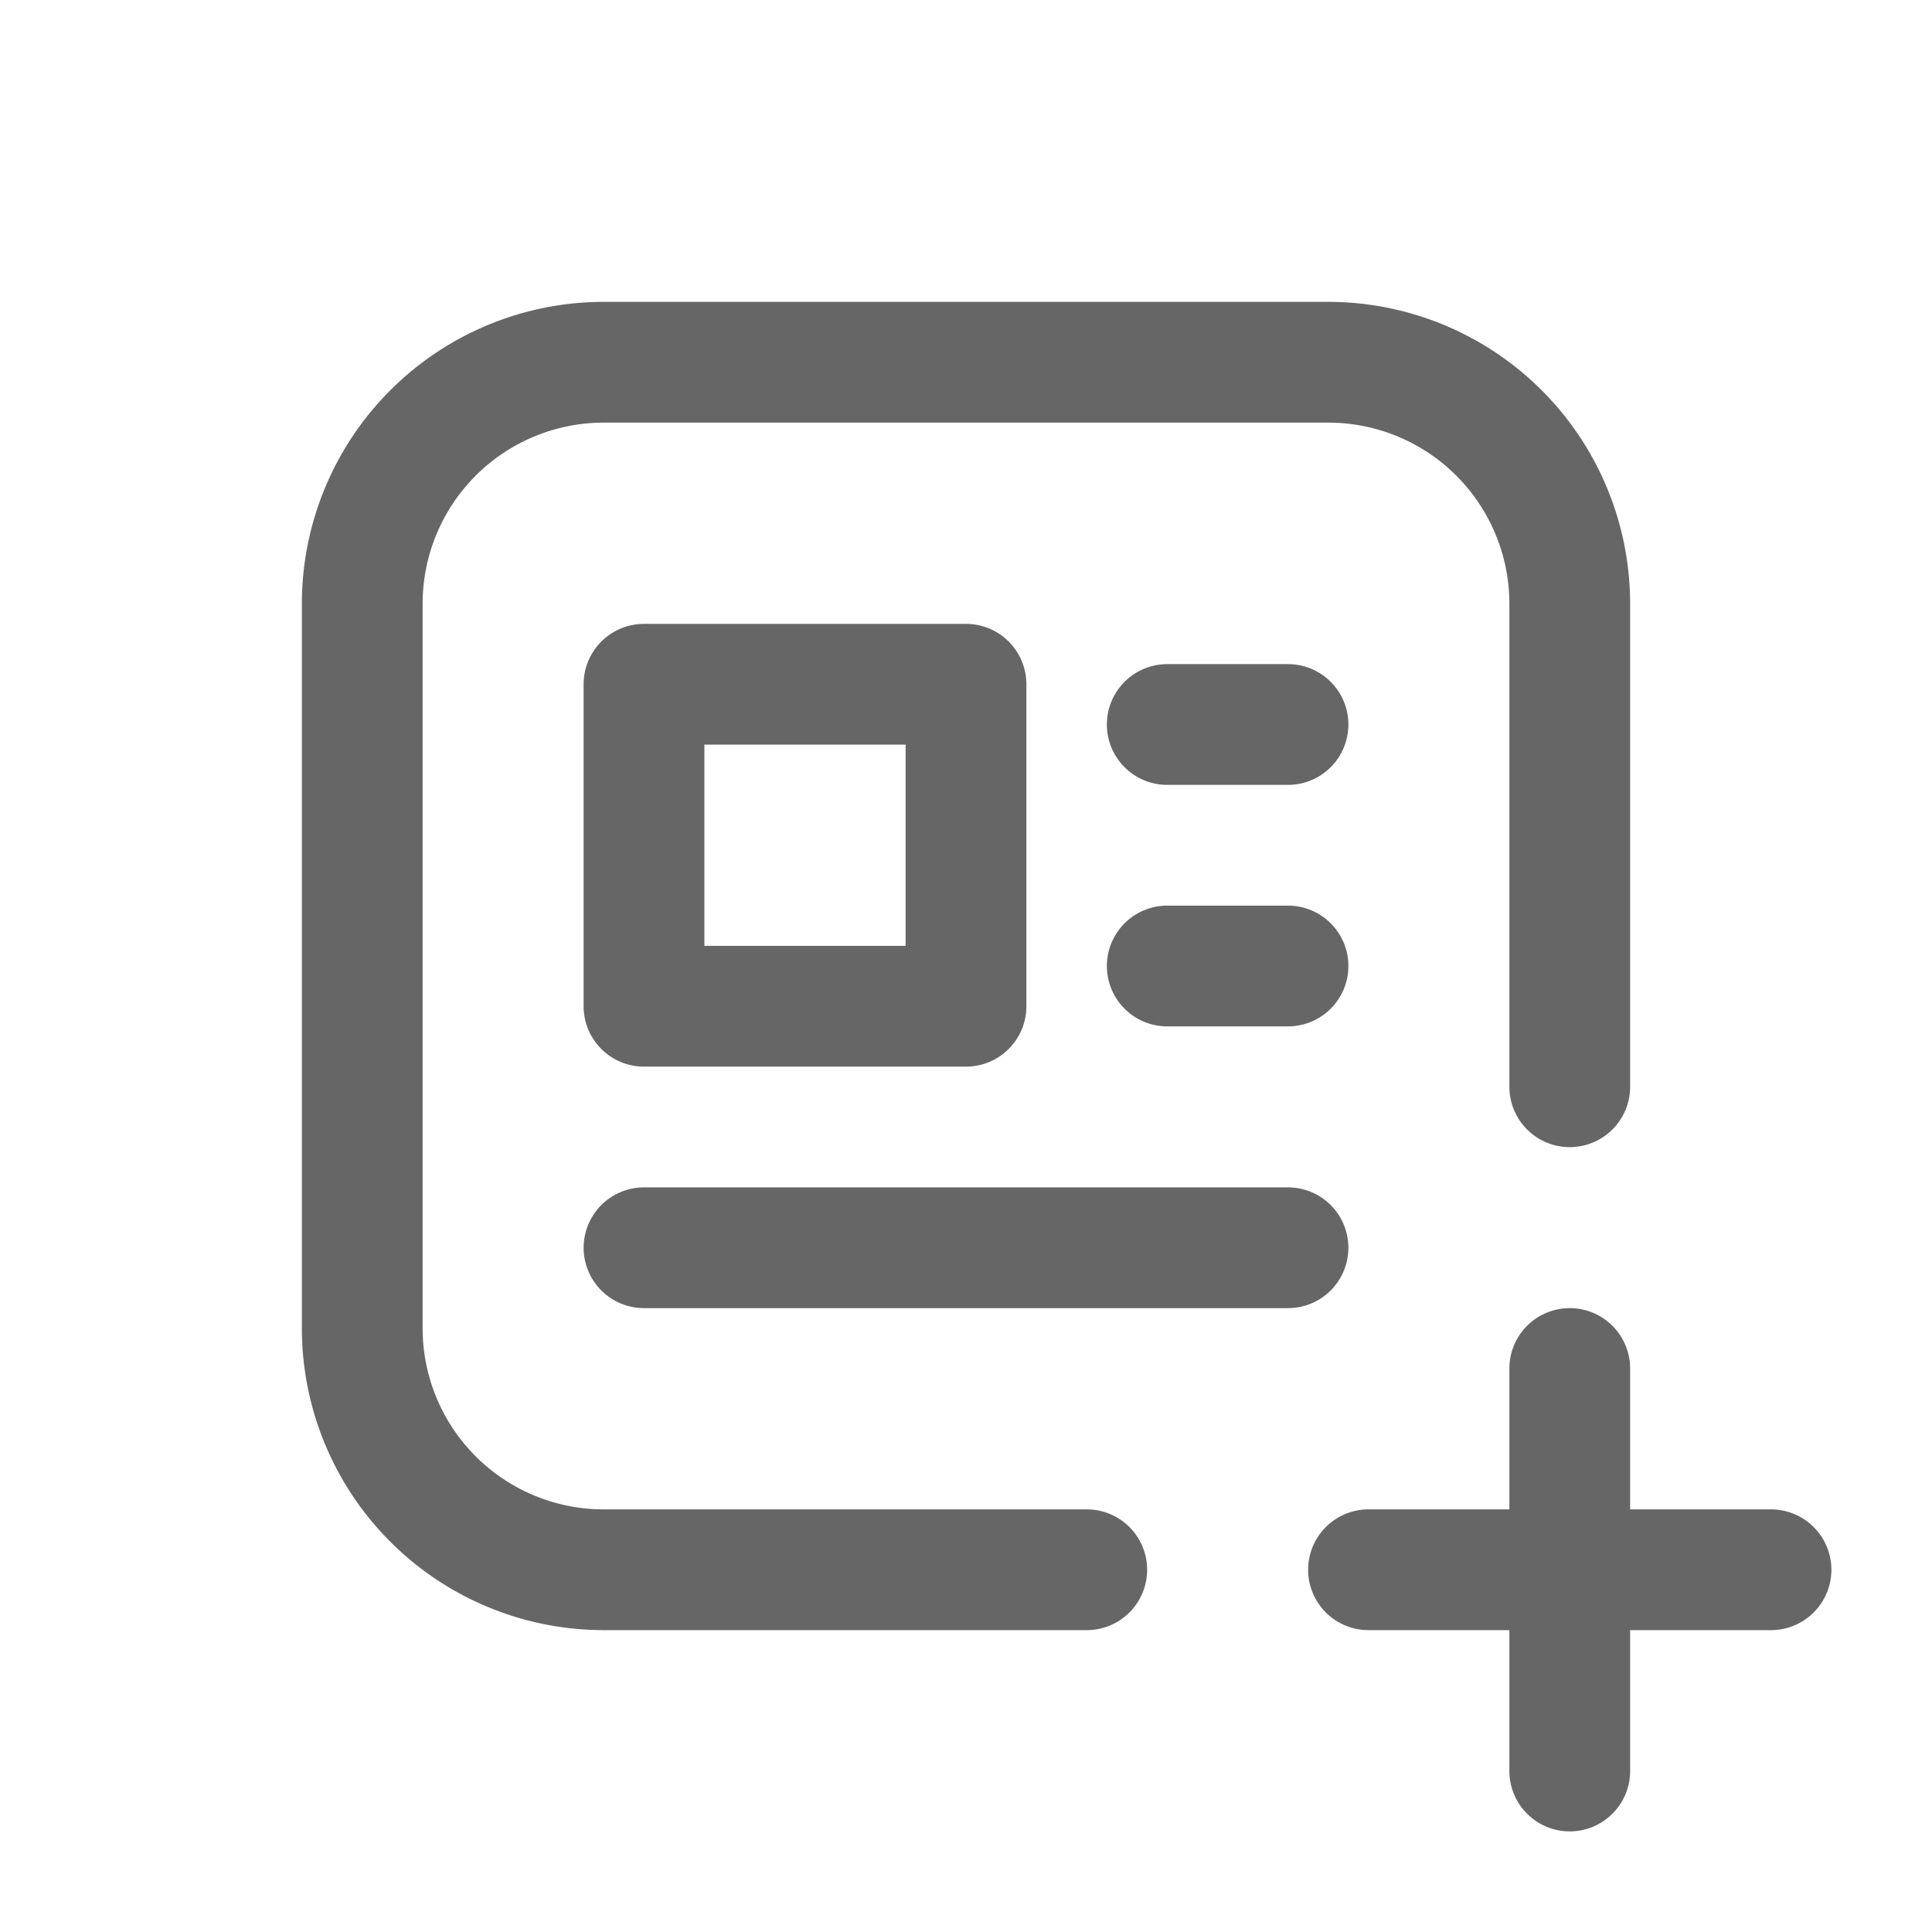 <svg width="24" height="24" viewBox="0 0 24 24" xmlns="http://www.w3.org/2000/svg"><path d="M13.5 19.5h-6a3 3 0 0 1-3-3v-9a3 3 0 0 1 3-3h9a3 3 0 0 1 3 3v6M8 12.5v-4h4v4H8zM14.5 9H16h-1.5zm0 3H16h-1.5zM8 15.5h8-8zm9 4h5M19.5 17v5" class="icon_svg-stroke" stroke="#666" stroke-width="1.5" fill="none" stroke-linecap="round" stroke-linejoin="round"></path></svg>